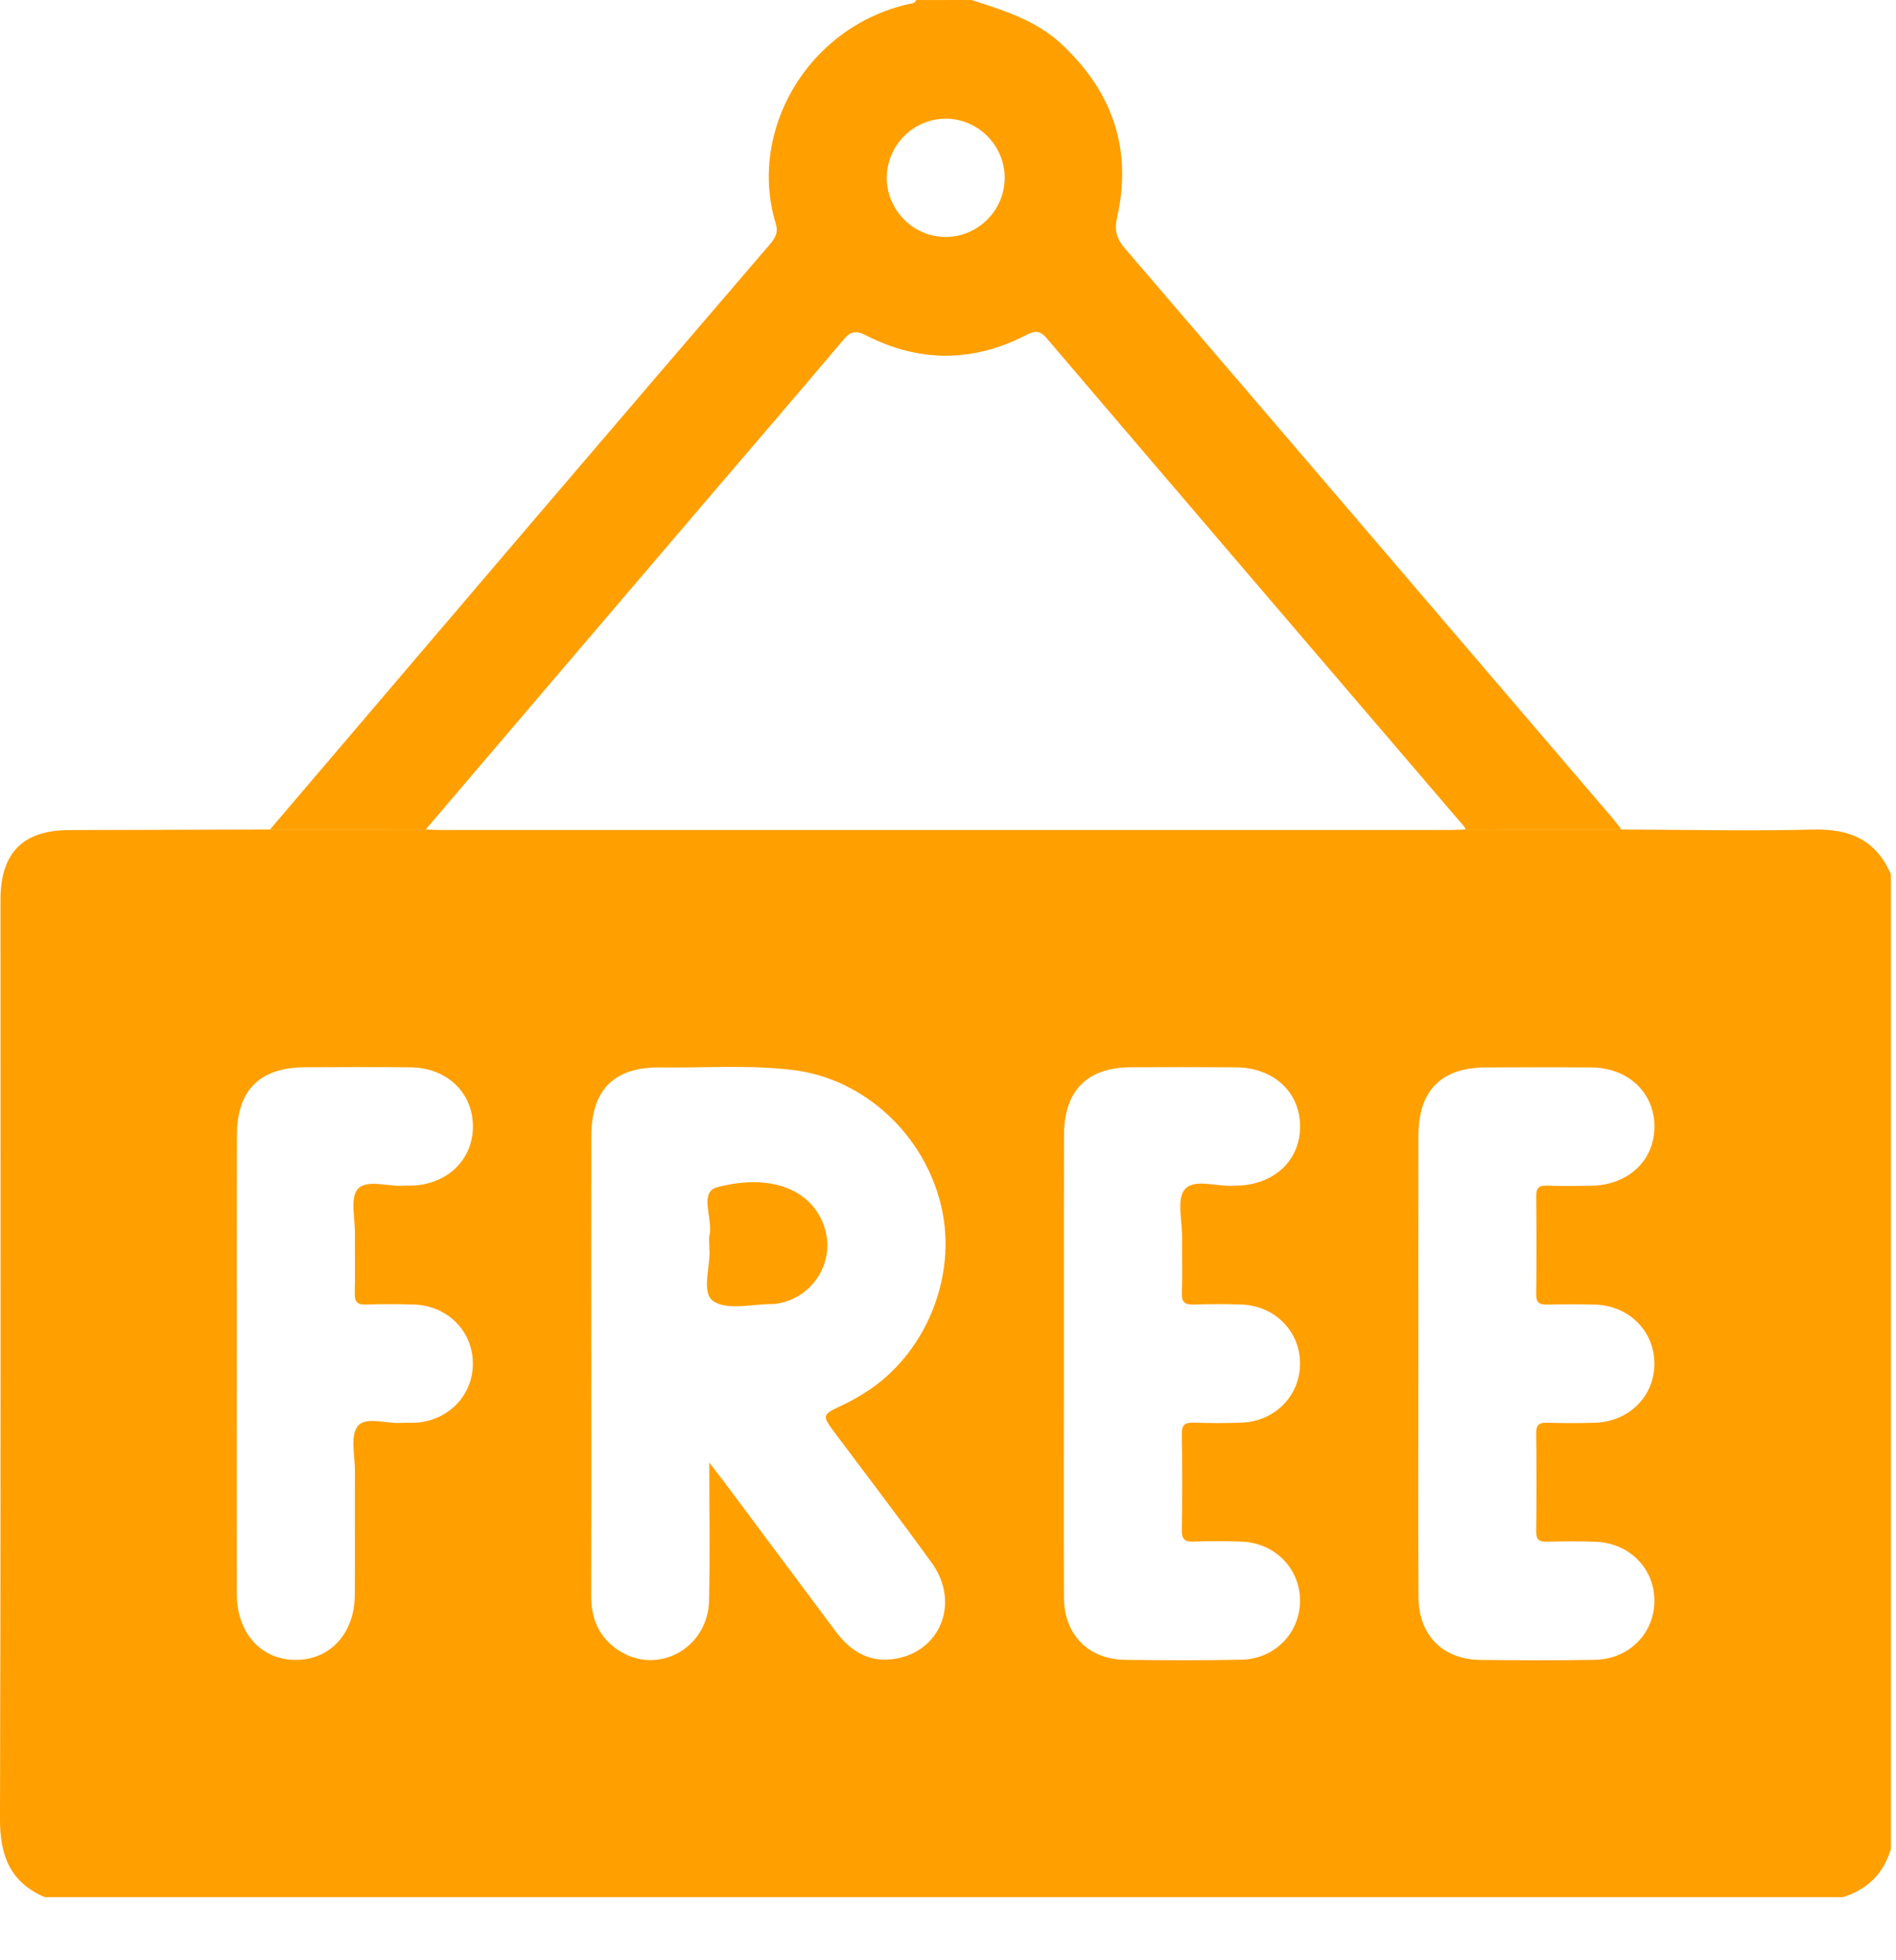 <svg width="30" height="31" viewBox="0 0 30 31" fill="none" xmlns="http://www.w3.org/2000/svg">
<path d="M29.919 13.83C29.919 18.967 29.919 24.104 29.919 29.24C29.803 29.631 29.547 29.882 29.16 30.002C19.676 30.002 10.192 30.002 0.709 30.002C0.162 29.769 -0.002 29.346 2.17494e-05 28.768C0.014 23.921 0.007 19.073 0.008 14.226C0.008 13.487 0.364 13.129 1.094 13.127C2.154 13.124 3.214 13.121 4.274 13.118C5.096 13.118 5.916 13.118 6.738 13.117C6.825 13.12 6.912 13.126 7 13.126C12.31 13.127 17.619 13.127 22.928 13.126C23.016 13.126 23.103 13.12 23.19 13.117C24.011 13.117 24.832 13.117 25.653 13.118C26.665 13.121 27.678 13.144 28.689 13.119C29.267 13.104 29.688 13.281 29.919 13.83ZM11.223 23.13C11.337 23.279 11.397 23.355 11.456 23.433C12.045 24.222 12.634 25.011 13.223 25.8C13.448 26.101 13.732 26.287 14.121 26.239C14.874 26.145 15.202 25.351 14.743 24.716C14.246 24.029 13.73 23.355 13.222 22.676C12.997 22.375 12.998 22.377 13.35 22.212C13.463 22.159 13.573 22.095 13.681 22.028C14.644 21.427 15.153 20.191 14.894 19.08C14.628 17.939 13.671 17.06 12.553 16.922C11.854 16.836 11.153 16.89 10.452 16.881C9.715 16.871 9.357 17.235 9.356 17.97C9.354 19.317 9.355 20.665 9.356 22.012C9.356 23.086 9.358 24.161 9.354 25.235C9.353 25.604 9.482 25.904 9.797 26.105C10.413 26.498 11.202 26.065 11.219 25.314C11.235 24.615 11.223 23.914 11.223 23.13ZM16.834 21.55C16.834 22.79 16.829 24.029 16.835 25.268C16.838 25.854 17.224 26.242 17.804 26.249C18.417 26.256 19.031 26.259 19.643 26.247C20.173 26.236 20.57 25.823 20.57 25.312C20.569 24.802 20.171 24.398 19.641 24.379C19.389 24.37 19.135 24.37 18.882 24.379C18.744 24.384 18.698 24.34 18.7 24.199C18.707 23.691 18.707 23.184 18.7 22.677C18.698 22.532 18.748 22.494 18.885 22.498C19.137 22.507 19.391 22.507 19.643 22.498C20.173 22.479 20.57 22.074 20.57 21.563C20.57 21.053 20.173 20.649 19.642 20.63C19.39 20.621 19.136 20.621 18.884 20.63C18.747 20.635 18.695 20.593 18.701 20.45C18.71 20.157 18.701 19.865 18.704 19.572C18.707 19.31 18.615 18.961 18.747 18.809C18.901 18.632 19.259 18.772 19.526 18.751C19.536 18.75 19.546 18.751 19.556 18.751C20.153 18.743 20.571 18.358 20.571 17.814C20.571 17.272 20.153 16.883 19.556 16.879C19.002 16.875 18.448 16.876 17.893 16.878C17.201 16.881 16.837 17.248 16.836 17.95C16.832 19.15 16.834 20.35 16.834 21.55ZM22.442 21.533C22.442 22.773 22.438 24.012 22.444 25.251C22.446 25.858 22.826 26.244 23.424 26.25C24.027 26.257 24.631 26.259 25.234 26.249C25.781 26.239 26.184 25.824 26.177 25.302C26.17 24.791 25.771 24.397 25.236 24.381C24.983 24.373 24.73 24.374 24.477 24.381C24.356 24.384 24.305 24.35 24.307 24.218C24.314 23.701 24.313 23.184 24.307 22.667C24.306 22.538 24.348 22.496 24.475 22.5C24.728 22.507 24.981 22.507 25.233 22.5C25.78 22.484 26.184 22.075 26.177 21.553C26.17 21.043 25.771 20.647 25.237 20.631C24.984 20.623 24.731 20.625 24.479 20.631C24.358 20.634 24.306 20.602 24.307 20.469C24.314 19.952 24.313 19.435 24.307 18.918C24.306 18.791 24.346 18.746 24.474 18.75C24.707 18.759 24.941 18.756 25.174 18.752C25.766 18.744 26.184 18.348 26.178 17.804C26.171 17.272 25.758 16.886 25.18 16.881C24.626 16.876 24.071 16.879 23.517 16.88C22.804 16.882 22.444 17.245 22.443 17.963C22.441 19.152 22.442 20.343 22.442 21.533ZM3.747 21.554C3.747 22.774 3.745 23.994 3.747 25.213C3.749 25.832 4.139 26.256 4.691 26.25C5.232 26.244 5.611 25.824 5.614 25.221C5.618 24.568 5.613 23.913 5.616 23.26C5.616 23.018 5.539 22.704 5.66 22.554C5.79 22.393 6.116 22.521 6.355 22.502C6.423 22.497 6.491 22.503 6.559 22.5C7.087 22.476 7.485 22.071 7.482 21.561C7.48 21.05 7.082 20.649 6.551 20.63C6.299 20.622 6.045 20.621 5.792 20.63C5.65 20.636 5.609 20.585 5.613 20.447C5.622 20.135 5.613 19.823 5.616 19.51C5.619 19.268 5.537 18.944 5.66 18.805C5.804 18.643 6.134 18.769 6.384 18.751C6.423 18.748 6.461 18.751 6.5 18.75C7.072 18.738 7.485 18.343 7.483 17.811C7.481 17.278 7.069 16.884 6.494 16.879C5.94 16.873 5.385 16.876 4.831 16.878C4.113 16.879 3.75 17.239 3.748 17.953C3.746 19.153 3.747 20.354 3.747 21.554Z" fill="#FF9F00"/>
<path d="M15.373 0C15.887 0.166 16.402 0.324 16.809 0.709C17.601 1.456 17.918 2.358 17.677 3.431C17.63 3.637 17.664 3.771 17.798 3.927C20.372 6.926 22.941 9.931 25.511 12.934C25.561 12.992 25.607 13.056 25.654 13.116C24.833 13.116 24.012 13.116 23.191 13.116C23.181 13.099 23.174 13.08 23.162 13.066C20.961 10.495 18.759 7.926 16.564 5.352C16.444 5.21 16.364 5.234 16.225 5.305C15.387 5.733 14.542 5.732 13.705 5.305C13.545 5.224 13.463 5.234 13.345 5.374C12.591 6.268 11.825 7.154 11.066 8.044C9.622 9.733 8.18 11.425 6.737 13.116C5.916 13.116 5.094 13.117 4.273 13.117C5.701 11.443 7.127 9.769 8.556 8.096C9.758 6.689 10.961 5.285 12.167 3.881C12.253 3.78 12.321 3.689 12.277 3.544C11.828 2.088 12.761 0.434 14.377 0.064C14.423 0.054 14.476 0.058 14.496 0.001C14.789 1.68048e-08 15.081 0 15.373 0ZM14.963 1.877C14.454 1.878 14.035 2.297 14.031 2.806C14.028 3.316 14.443 3.741 14.951 3.747C15.471 3.755 15.902 3.324 15.897 2.803C15.892 2.294 15.471 1.876 14.963 1.877Z" fill="#FF9F00"/>
<path d="M11.224 19.74C11.224 19.639 11.214 19.588 11.225 19.543C11.289 19.282 11.049 18.853 11.349 18.775C12.228 18.544 12.864 18.833 13.048 19.417C13.221 19.967 12.85 20.542 12.274 20.619C12.264 20.621 12.254 20.622 12.244 20.622C11.916 20.618 11.507 20.73 11.284 20.575C11.087 20.437 11.252 19.994 11.224 19.74Z" fill="#FF9F00"/>
</svg>

